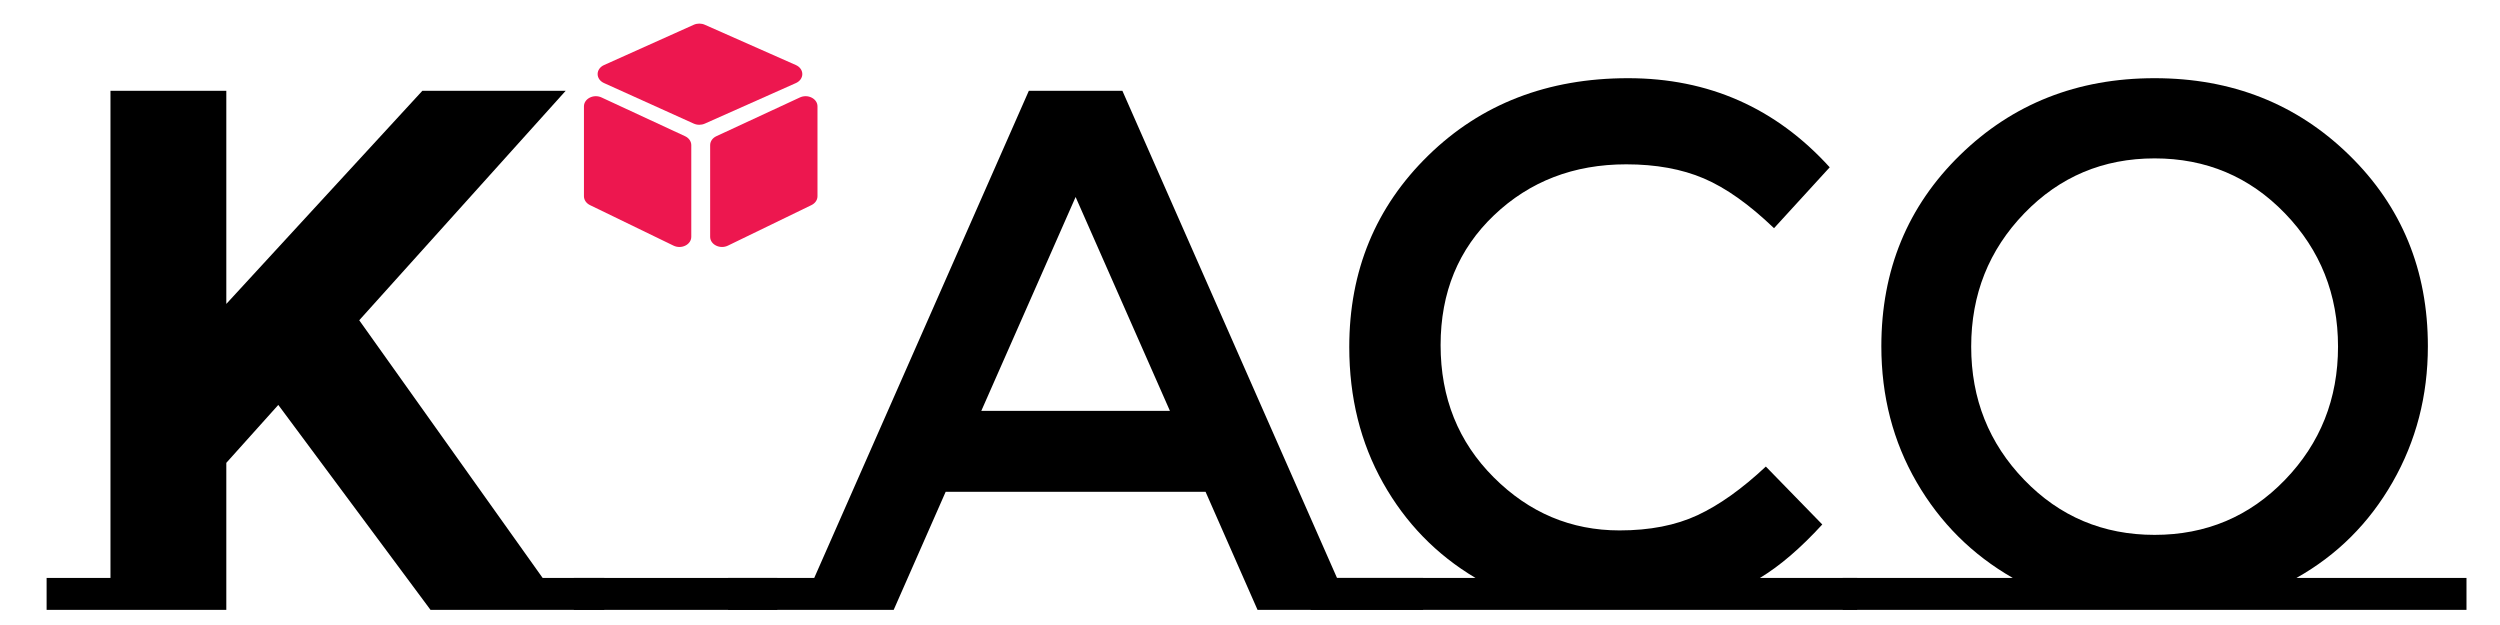 <?xml version="1.0" encoding="UTF-8"?>
<!DOCTYPE svg PUBLIC "-//W3C//DTD SVG 1.1//EN" "http://www.w3.org/Graphics/SVG/1.1/DTD/svg11.dtd">
<!-- Creator: CorelDRAW 2018 (64-Bit Evaluation Version) -->
<svg xmlns="http://www.w3.org/2000/svg" xml:space="preserve" width="100mm" height="25mm" version="1.1" shape-rendering="geometricPrecision" text-rendering="geometricPrecision" image-rendering="optimizeQuality" fill-rule="evenodd" clip-rule="evenodd"
viewBox="0 0 10000 2500"
 xmlns:xlink="http://www.w3.org/1999/xlink"
 enable-background="new 0 0 511.846 511.846">
 <g id="Layer_x0020_1">
  <polygon fill="black" fill-rule="nonzero" points="1436.94,1281.06 2170.6,2311.76 2417.14,2311.76 2417.14,2439.48 1722.09,2439.48 1113.17,1619.68 905.25,1851.36 905.25,2439.48 186.44,2439.48 186.44,2311.76 441.89,2311.76 441.89,363.24 905.25,363.24 905.25,1215.72 1689.41,363.24 2262.68,363.24 "/>
  <polygon id="1" fill="black" fill-rule="nonzero" points="3109.21,2311.76 3109.21,2439.48 2295.35,2439.48 2295.35,2311.76 "/>
  <path id="2" fill="black" fill-rule="nonzero" d="M5692.55 2311.76l0 127.72 -662.38 0 -207.92 -472.28 -1039.6 0 -207.92 472.28 -662.38 0 0 -127.72 344.56 0 858.41 -1948.52 374.26 0 858.42 1948.52 344.55 0zm-1012.87 -668.32l-377.23 -855.45 -377.23 855.45 754.46 0z"/>
  <path id="3" fill="black" fill-rule="nonzero" d="M7428.75 2311.76l0 127.72 -2186.14 0 0 -127.72 659.41 0c-156.44,-93.07 -279.71,-219.81 -369.81,-380.2 -90.09,-160.4 -135.14,-341.59 -135.14,-543.57 0,-304.95 105.44,-560.39 316.33,-766.33 210.89,-205.94 477.23,-308.91 799.01,-308.91 321.79,0 590.6,118.81 806.44,356.43l-222.77 243.57c-99.01,-95.05 -192.58,-161.39 -280.7,-199.01 -88.12,-37.63 -191.58,-56.44 -310.39,-56.44 -209.9,0 -386.14,67.82 -528.72,203.47 -142.57,135.64 -213.86,308.91 -213.86,519.8 0,210.89 70.79,387.13 212.38,528.71 141.58,141.59 309.41,212.38 503.46,212.38 120.8,0 224.76,-20.3 311.89,-60.89 87.13,-40.6 178.21,-105.45 273.26,-194.56l225.75 231.69c-87.13,95.05 -170.3,166.33 -249.51,213.86l389.11 0z"/>
  <path id="4" fill="black" fill-rule="nonzero" d="M9865.95 2311.76l0 127.72 -2495.05 0 0 -127.72 680.2 0c-162.38,-93.07 -290.6,-220.8 -384.66,-383.17 -94.05,-162.38 -141.08,-343.57 -141.08,-543.57 0,-304.95 104.95,-559.9 314.85,-764.85 209.9,-204.95 469.3,-307.42 778.22,-307.42 308.91,0 568.31,102.47 778.21,307.42 209.91,204.95 314.86,459.9 314.86,764.85 0,198.02 -47.03,379.21 -141.09,543.57 -94.06,164.36 -222.28,292.08 -384.66,383.17l680.2 0zm-726.24 -1458.42c-141.58,-146.53 -315.34,-219.8 -521.28,-219.8 -205.94,0 -379.71,73.27 -521.29,219.8 -141.59,146.53 -212.38,324.26 -212.38,533.17 0,208.91 70.79,386.63 212.38,533.17 141.58,146.53 315.35,219.8 521.29,219.8 205.94,0 379.7,-73.27 521.28,-219.8 141.59,-146.54 212.38,-324.26 212.38,-533.17 0,-208.91 -70.79,-386.64 -212.38,-533.17z"/>
  <path fill="#ED174F" d="M2740.29 544.83l-334.28 -155.06c-14.87,-6.89 -32.43,-6.61 -46.98,0.78 -14.55,7.38 -23.23,20.41 -23.23,34.86l0 359.7c0,14.55 9.21,28.06 24.03,35.26l334.29 162.2c7.37,3.57 15.43,5.36 23.49,5.36 8.22,0 16.43,-1.85 23.89,-5.56 14.79,-7.35 23.62,-20.45 23.62,-35.06l0 -366.84c0,-14.88 -9.51,-28.53 -24.82,-35.64l-0.01 0z"/>
  <path fill="#ED174F" d="M3209.25 296.21c-0.02,-15.19 -9.85,-28.96 -25.64,-35.95l-364.53 -161.3c-13.8,-6.11 -30.25,-6.07 -44.01,0.11l-359.16 161.3c-15.64,7.03 -25.37,20.76 -25.39,35.84 -0.02,15.09 9.67,28.84 25.28,35.89l359.17 162.31c6.96,3.14 14.59,4.71 22.23,4.71 7.55,0 15.09,-1.53 21.98,-4.6l364.53 -162.3c15.78,-7.03 25.57,-20.83 25.54,-36.01l0 0z"/>
  <path fill="#ED174F" d="M3246.68 390.55c-14.54,-7.39 -32.11,-7.68 -46.97,-0.78l-334.3 155.06c-15.31,7.11 -24.82,20.76 -24.82,35.63l0 366.85c0,14.6 8.83,27.71 23.62,35.05 7.46,3.71 15.67,5.57 23.89,5.57 8.06,0 16.12,-1.79 23.49,-5.36l334.29 -162.21c14.83,-7.19 24.03,-20.7 24.03,-35.25l0 -359.7c0,-14.45 -8.68,-27.48 -23.23,-34.86l0 0z"/>
 </g>
</svg>
